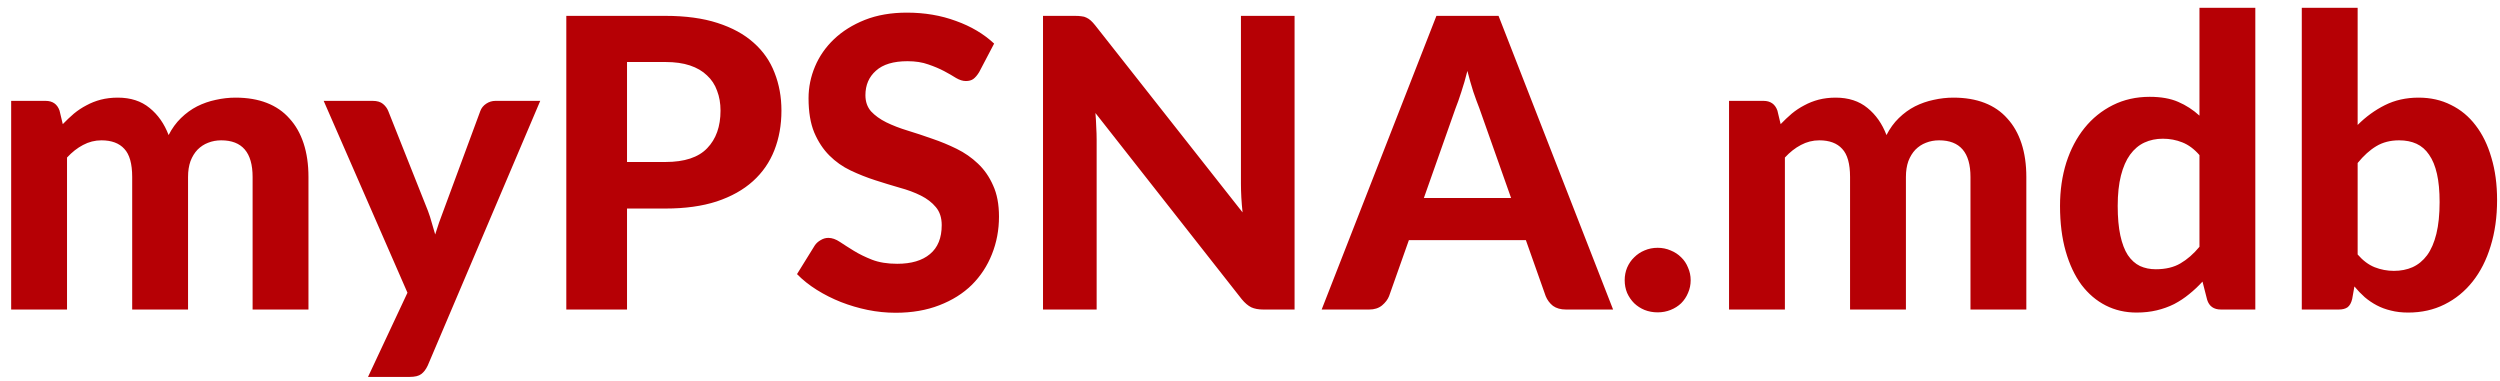 <svg width="210" height="32" viewBox="0 0 210 32" fill="none" xmlns="http://www.w3.org/2000/svg">
<path d="M0.938 26V8.473H3.828C4.417 8.473 4.808 8.745 5.001 9.289L5.273 10.428C5.579 10.111 5.891 9.816 6.208 9.544C6.537 9.272 6.888 9.04 7.262 8.847C7.636 8.643 8.038 8.484 8.469 8.371C8.911 8.258 9.387 8.201 9.897 8.201C10.974 8.201 11.863 8.49 12.566 9.068C13.269 9.635 13.801 10.394 14.164 11.346C14.447 10.791 14.793 10.315 15.201 9.918C15.62 9.51 16.074 9.181 16.561 8.932C17.06 8.683 17.581 8.501 18.125 8.388C18.68 8.263 19.236 8.201 19.791 8.201C20.777 8.201 21.65 8.348 22.409 8.643C23.168 8.938 23.803 9.374 24.313 9.952C24.834 10.519 25.231 11.216 25.503 12.043C25.775 12.87 25.911 13.811 25.911 14.865V26H21.219V14.865C21.219 12.814 20.341 11.788 18.584 11.788C18.187 11.788 17.819 11.856 17.479 11.992C17.15 12.117 16.856 12.309 16.595 12.57C16.346 12.831 16.147 13.154 16 13.539C15.864 13.924 15.796 14.366 15.796 14.865V26H11.104V14.865C11.104 13.754 10.883 12.967 10.441 12.502C10.01 12.026 9.37 11.788 8.52 11.788C7.976 11.788 7.46 11.918 6.973 12.179C6.497 12.428 6.049 12.78 5.63 13.233V26H0.938ZM45.38 8.473L35.928 30.709C35.78 31.026 35.599 31.264 35.383 31.423C35.179 31.582 34.851 31.661 34.398 31.661H30.913L34.227 24.589L27.189 8.473H31.303C31.677 8.473 31.966 8.558 32.17 8.728C32.374 8.898 32.522 9.096 32.612 9.323L35.944 17.704C36.069 18.033 36.177 18.367 36.267 18.707C36.37 19.036 36.466 19.364 36.556 19.693C36.761 19.024 36.993 18.356 37.254 17.687L40.347 9.323C40.438 9.074 40.602 8.87 40.84 8.711C41.078 8.552 41.339 8.473 41.623 8.473H45.38ZM55.9 13.607C57.498 13.607 58.666 13.222 59.402 12.451C60.15 11.68 60.524 10.626 60.524 9.289C60.524 8.677 60.428 8.122 60.235 7.623C60.054 7.113 59.771 6.682 59.385 6.331C59.011 5.968 58.535 5.691 57.957 5.498C57.379 5.305 56.694 5.209 55.9 5.209H52.67V13.607H55.9ZM55.9 1.333C57.589 1.333 59.045 1.531 60.269 1.928C61.505 2.325 62.519 2.88 63.312 3.594C64.106 4.297 64.689 5.135 65.063 6.11C65.449 7.085 65.641 8.144 65.641 9.289C65.641 10.502 65.443 11.612 65.046 12.621C64.65 13.63 64.049 14.497 63.244 15.222C62.44 15.947 61.425 16.514 60.201 16.922C58.977 17.319 57.544 17.517 55.9 17.517H52.67V26H47.57V1.333H55.9ZM82.249 6.059C82.09 6.32 81.926 6.512 81.756 6.637C81.597 6.75 81.387 6.807 81.127 6.807C80.877 6.807 80.605 6.722 80.311 6.552C80.027 6.371 79.693 6.178 79.308 5.974C78.922 5.77 78.48 5.583 77.982 5.413C77.483 5.232 76.899 5.141 76.231 5.141C75.052 5.141 74.168 5.407 73.579 5.94C72.989 6.461 72.695 7.147 72.695 7.997C72.695 8.541 72.853 8.994 73.171 9.357C73.499 9.708 73.924 10.014 74.446 10.275C74.978 10.536 75.579 10.768 76.248 10.972C76.916 11.176 77.602 11.403 78.305 11.652C79.007 11.89 79.693 12.173 80.362 12.502C81.03 12.831 81.625 13.244 82.147 13.743C82.679 14.242 83.104 14.854 83.422 15.579C83.75 16.293 83.915 17.166 83.915 18.197C83.915 19.319 83.716 20.373 83.32 21.359C82.934 22.334 82.373 23.189 81.637 23.926C80.9 24.651 79.988 25.224 78.9 25.643C77.823 26.062 76.599 26.272 75.228 26.272C74.446 26.272 73.664 26.193 72.882 26.034C72.111 25.875 71.363 25.654 70.638 25.371C69.924 25.088 69.249 24.748 68.615 24.351C67.98 23.954 67.425 23.512 66.949 23.025L68.445 20.611C68.569 20.43 68.734 20.282 68.938 20.169C69.142 20.044 69.357 19.982 69.584 19.982C69.89 19.982 70.213 20.095 70.553 20.322C70.893 20.549 71.284 20.798 71.726 21.07C72.168 21.342 72.678 21.591 73.256 21.818C73.845 22.045 74.548 22.158 75.364 22.158C76.554 22.158 77.472 21.886 78.118 21.342C78.775 20.798 79.104 19.988 79.104 18.911C79.104 18.288 78.939 17.783 78.611 17.398C78.293 17.013 77.874 16.69 77.353 16.429C76.831 16.168 76.236 15.947 75.568 15.766C74.899 15.573 74.213 15.364 73.511 15.137C72.808 14.91 72.122 14.638 71.454 14.321C70.785 14.004 70.19 13.584 69.669 13.063C69.147 12.542 68.722 11.896 68.394 11.125C68.076 10.354 67.918 9.397 67.918 8.252C67.918 7.334 68.099 6.444 68.462 5.583C68.824 4.722 69.357 3.957 70.06 3.288C70.762 2.619 71.624 2.081 72.644 1.673C73.675 1.265 74.854 1.061 76.18 1.061C77.664 1.061 79.036 1.293 80.294 1.758C81.563 2.211 82.634 2.846 83.507 3.662L82.249 6.059ZM108.744 1.333V26H106.109C105.713 26 105.378 25.938 105.106 25.813C104.834 25.677 104.568 25.45 104.307 25.133L92.016 9.493C92.05 9.89 92.073 10.281 92.084 10.666C92.107 11.051 92.118 11.408 92.118 11.737V26H87.613V1.333H90.299C90.515 1.333 90.696 1.344 90.843 1.367C91.002 1.378 91.144 1.418 91.268 1.486C91.393 1.543 91.512 1.622 91.625 1.724C91.739 1.826 91.863 1.962 91.999 2.132L104.375 17.84C104.33 17.409 104.296 16.996 104.273 16.599C104.251 16.191 104.239 15.806 104.239 15.443V1.333H108.744ZM126.932 16.633L124.263 9.085C124.105 8.688 123.935 8.224 123.753 7.691C123.583 7.158 123.419 6.58 123.26 5.957C123.102 6.592 122.932 7.181 122.75 7.725C122.58 8.258 122.416 8.722 122.257 9.119L119.605 16.633H126.932ZM135.5 26H131.539C131.097 26 130.735 25.898 130.451 25.694C130.179 25.479 129.975 25.207 129.839 24.878L128.173 20.169H118.347L116.681 24.878C116.568 25.161 116.37 25.422 116.086 25.66C115.803 25.887 115.446 26 115.015 26H111.02L120.659 1.333H125.878L135.5 26ZM136.474 23.535C136.474 23.161 136.542 22.81 136.678 22.481C136.826 22.141 137.024 21.852 137.273 21.614C137.523 21.365 137.812 21.172 138.14 21.036C138.48 20.889 138.849 20.815 139.245 20.815C139.631 20.815 139.993 20.889 140.333 21.036C140.673 21.172 140.968 21.365 141.217 21.614C141.467 21.852 141.659 22.141 141.795 22.481C141.943 22.81 142.016 23.161 142.016 23.535C142.016 23.92 141.943 24.277 141.795 24.606C141.659 24.935 141.467 25.224 141.217 25.473C140.968 25.711 140.673 25.898 140.333 26.034C139.993 26.17 139.631 26.238 139.245 26.238C138.849 26.238 138.48 26.17 138.14 26.034C137.812 25.898 137.523 25.711 137.273 25.473C137.024 25.224 136.826 24.935 136.678 24.606C136.542 24.277 136.474 23.92 136.474 23.535ZM145.239 26V8.473H148.129C148.718 8.473 149.109 8.745 149.302 9.289L149.574 10.428C149.88 10.111 150.191 9.816 150.509 9.544C150.837 9.272 151.189 9.04 151.563 8.847C151.937 8.643 152.339 8.484 152.77 8.371C153.212 8.258 153.688 8.201 154.198 8.201C155.274 8.201 156.164 8.49 156.867 9.068C157.569 9.635 158.102 10.394 158.465 11.346C158.748 10.791 159.094 10.315 159.502 9.918C159.921 9.51 160.374 9.181 160.862 8.932C161.36 8.683 161.882 8.501 162.426 8.388C162.981 8.263 163.536 8.201 164.092 8.201C165.078 8.201 165.95 8.348 166.71 8.643C167.469 8.938 168.104 9.374 168.614 9.952C169.135 10.519 169.532 11.216 169.804 12.043C170.076 12.87 170.212 13.811 170.212 14.865V26H165.52V14.865C165.52 12.814 164.641 11.788 162.885 11.788C162.488 11.788 162.12 11.856 161.78 11.992C161.451 12.117 161.156 12.309 160.896 12.57C160.646 12.831 160.448 13.154 160.301 13.539C160.165 13.924 160.097 14.366 160.097 14.865V26H155.405V14.865C155.405 13.754 155.184 12.967 154.742 12.502C154.311 12.026 153.671 11.788 152.821 11.788C152.277 11.788 151.761 11.918 151.274 12.179C150.798 12.428 150.35 12.78 149.931 13.233V26H145.239ZM184.755 13.029C184.313 12.519 183.832 12.162 183.31 11.958C182.8 11.754 182.256 11.652 181.678 11.652C181.112 11.652 180.596 11.76 180.131 11.975C179.667 12.19 179.264 12.53 178.924 12.995C178.596 13.448 178.341 14.032 178.159 14.746C177.978 15.46 177.887 16.31 177.887 17.296C177.887 18.271 177.961 19.098 178.108 19.778C178.256 20.458 178.465 21.008 178.737 21.427C179.021 21.846 179.361 22.152 179.757 22.345C180.154 22.526 180.596 22.617 181.083 22.617C181.911 22.617 182.602 22.453 183.157 22.124C183.724 21.795 184.257 21.331 184.755 20.73V13.029ZM189.447 0.653V26H186.557C185.957 26 185.571 25.728 185.401 25.184L185.01 23.654C184.659 24.039 184.285 24.391 183.888 24.708C183.503 25.025 183.084 25.303 182.63 25.541C182.177 25.768 181.69 25.943 181.168 26.068C180.647 26.193 180.08 26.255 179.468 26.255C178.528 26.255 177.666 26.057 176.884 25.66C176.102 25.263 175.422 24.685 174.844 23.926C174.278 23.155 173.836 22.215 173.518 21.104C173.201 19.993 173.042 18.724 173.042 17.296C173.042 15.993 173.218 14.78 173.569 13.658C173.932 12.536 174.442 11.567 175.099 10.751C175.757 9.935 176.55 9.295 177.479 8.83C178.409 8.365 179.44 8.133 180.573 8.133C181.525 8.133 182.324 8.275 182.97 8.558C183.628 8.841 184.223 9.227 184.755 9.714V0.653H189.447ZM198.042 21.376C198.484 21.886 198.96 22.243 199.47 22.447C199.991 22.651 200.53 22.753 201.085 22.753C201.663 22.753 202.184 22.651 202.649 22.447C203.125 22.232 203.533 21.897 203.873 21.444C204.213 20.979 204.474 20.379 204.655 19.642C204.836 18.905 204.927 18.016 204.927 16.973C204.927 16.044 204.853 15.256 204.706 14.61C204.559 13.953 204.338 13.414 204.043 12.995C203.76 12.576 203.408 12.27 202.989 12.077C202.57 11.884 202.082 11.788 201.527 11.788C200.79 11.788 200.15 11.952 199.606 12.281C199.073 12.598 198.552 13.069 198.042 13.692V21.376ZM198.042 10.496C198.733 9.805 199.498 9.249 200.337 8.83C201.176 8.411 202.116 8.201 203.159 8.201C204.168 8.201 205.074 8.405 205.879 8.813C206.695 9.21 207.386 9.782 207.953 10.53C208.531 11.278 208.973 12.185 209.279 13.25C209.596 14.304 209.755 15.488 209.755 16.803C209.755 18.22 209.574 19.512 209.211 20.679C208.86 21.835 208.355 22.827 207.698 23.654C207.041 24.481 206.253 25.122 205.335 25.575C204.428 26.028 203.414 26.255 202.292 26.255C201.748 26.255 201.261 26.198 200.83 26.085C200.399 25.983 200.003 25.836 199.64 25.643C199.277 25.45 198.943 25.224 198.637 24.963C198.331 24.691 198.042 24.391 197.77 24.062L197.583 25.116C197.504 25.445 197.373 25.677 197.192 25.813C197.011 25.938 196.767 26 196.461 26H193.35V0.653H198.042V10.496Z" fill="#B60005"/>
</svg>
